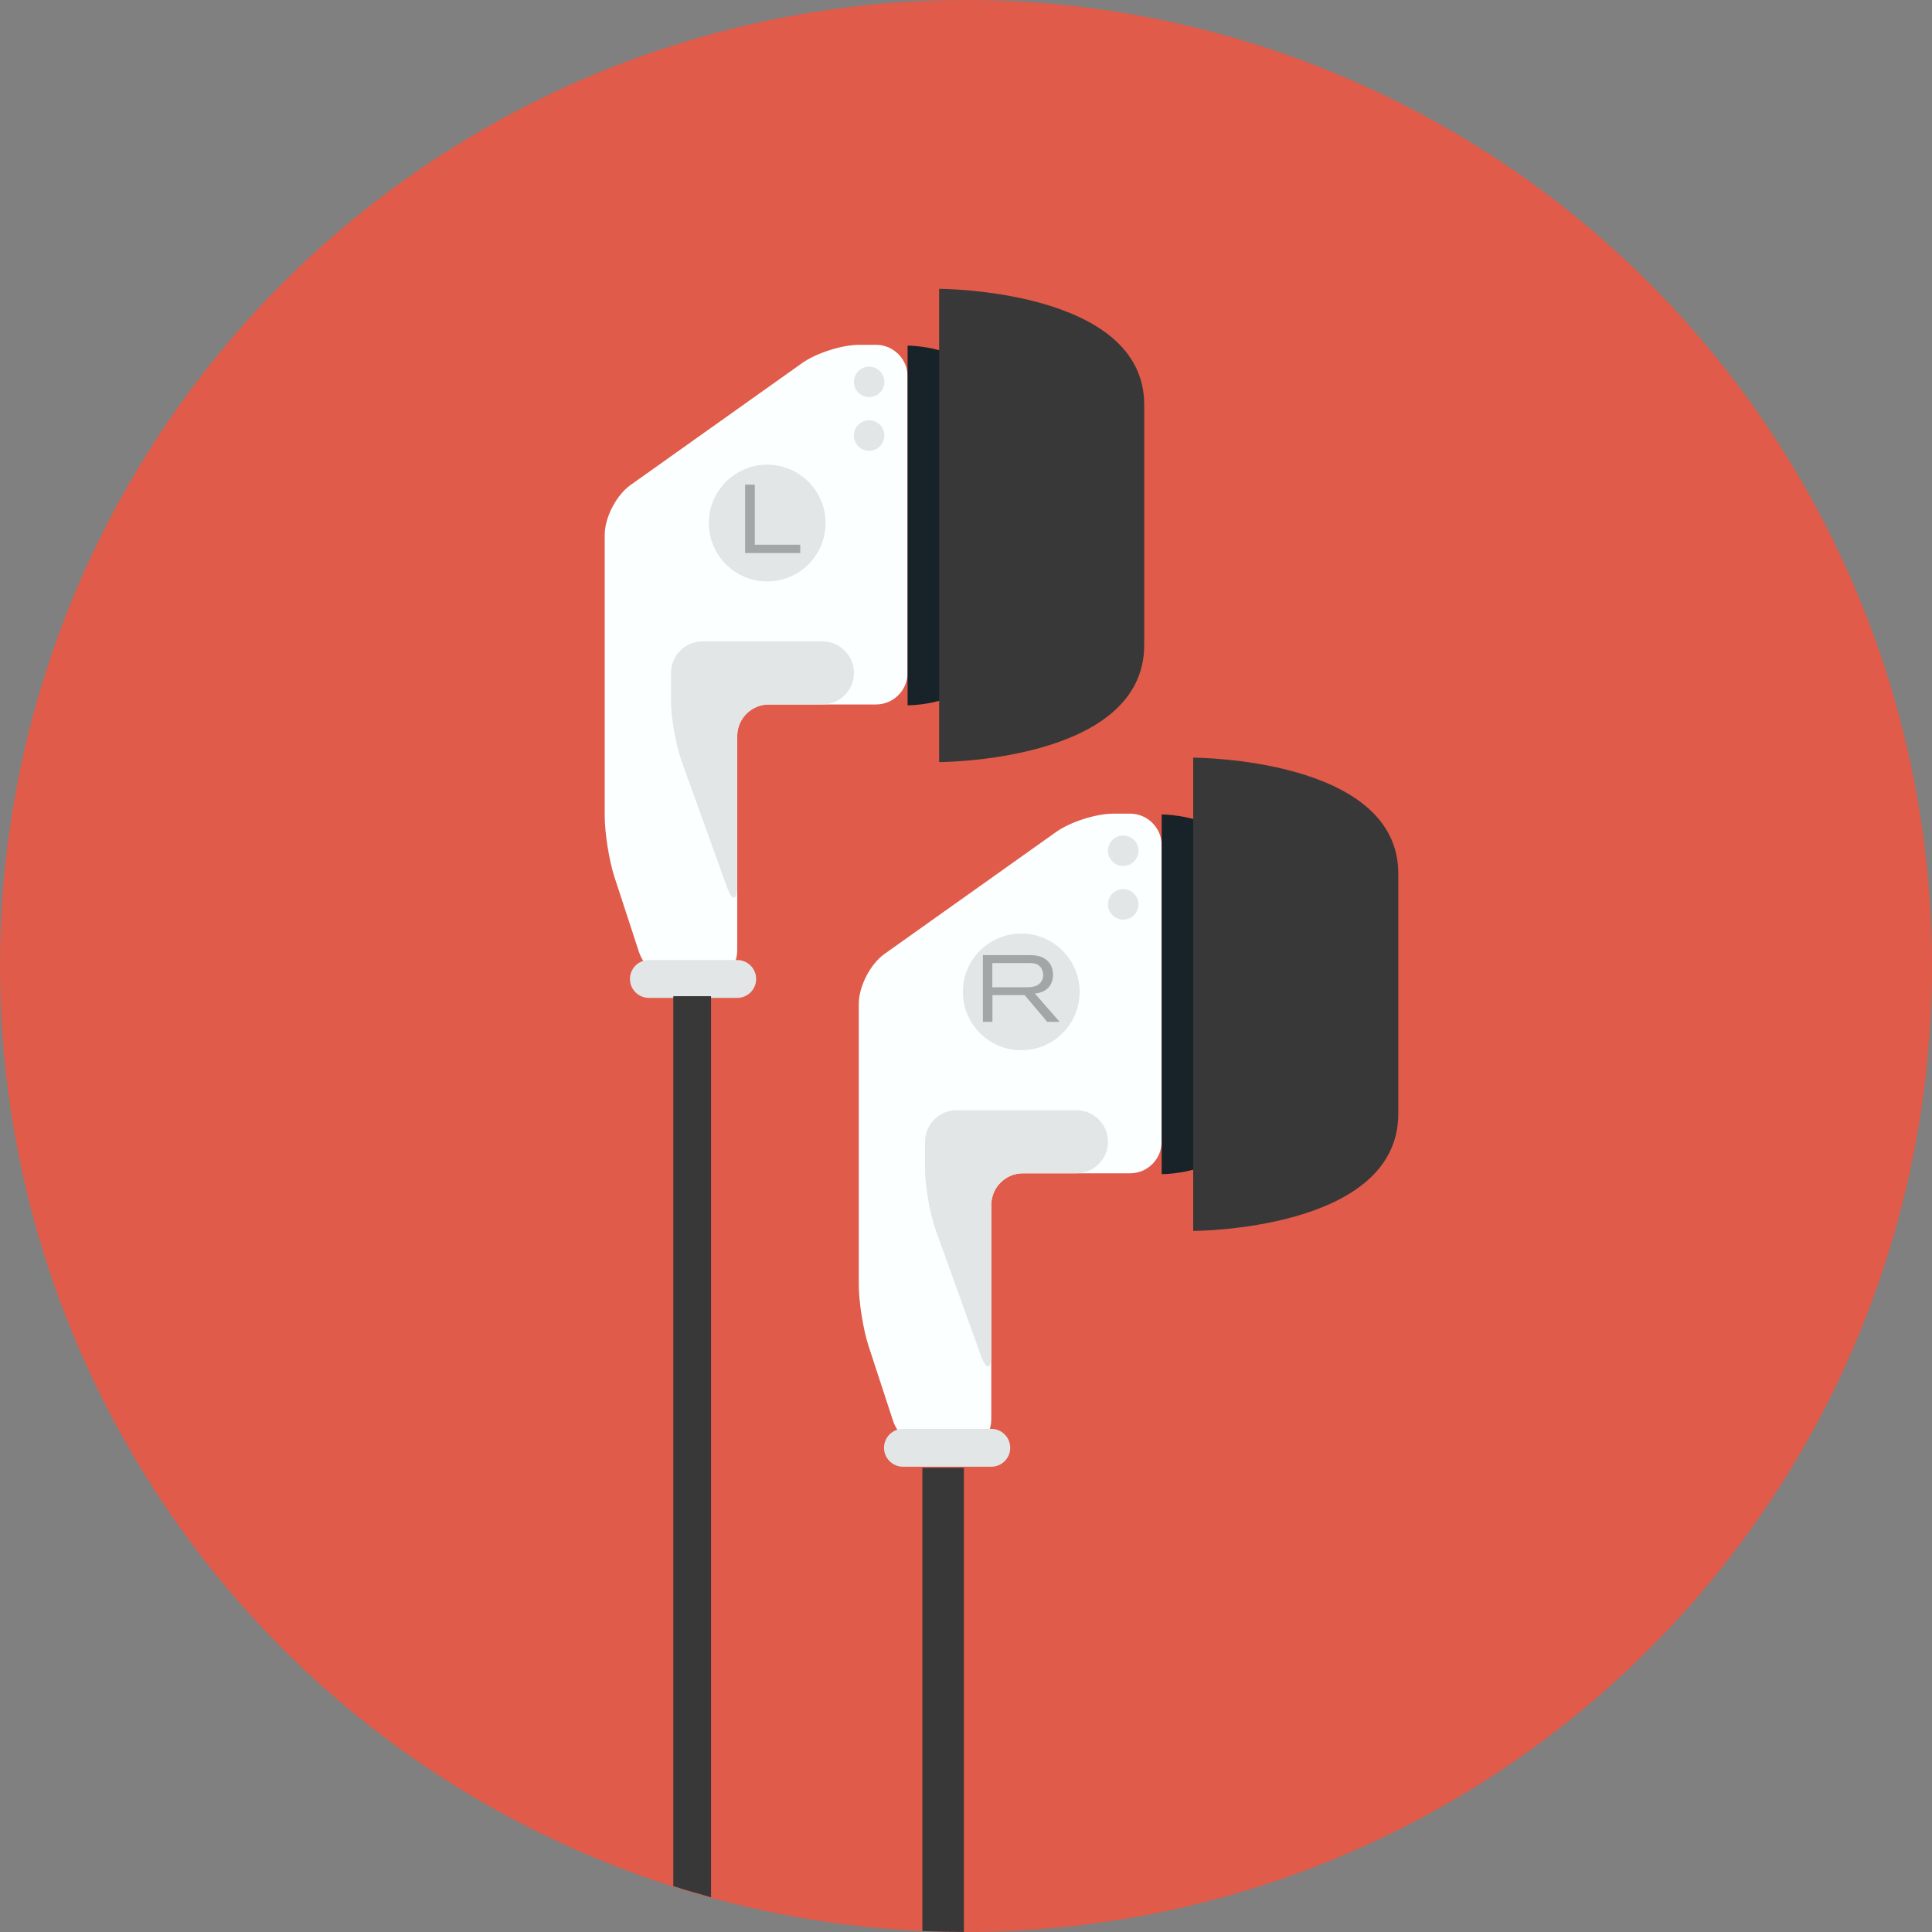<?xml version="1.0" encoding="iso-8859-1"?>
<!-- Generator: Adobe Illustrator 17.0.0, SVG Export Plug-In . SVG Version: 6.00 Build 0)  -->
<!DOCTYPE svg PUBLIC "-//W3C//DTD SVG 1.1//EN" "http://www.w3.org/Graphics/SVG/1.1/DTD/svg11.dtd">
<svg version="1.1" id="Layer_1" xmlns="http://www.w3.org/2000/svg" xmlns:xlink="http://www.w3.org/1999/xlink" x="0px" y="0px"
	 width="512.001px" height="512px" viewBox="0 0 512.001 512" style="enable-background:new 0 0 512.001 512;" xml:space="preserve"
	>
<rect x="0" y="0" width="512.001" height="512" fill="#808080" stroke="none"/>
<circle id="background_83_" style="fill:#E05B49;" cx="256" cy="256" r="256"/>
<path style="fill:#FBFFFF;" d="M162.855,232.481c-1.431-4.372-2.601-11.71-2.601-16.308V141.76c0-4.598,3.066-10.538,6.815-13.203
	l45.5-32.335c3.748-2.665,10.578-4.845,15.177-4.845h4.412c4.6,0,8.361,3.763,8.361,8.361v78.594c0,4.598-3.762,8.359-8.361,8.359
	h-28.428c-4.598,0-8.359,3.764-8.359,8.361v56.855c0,4.599-3.764,8.36-8.361,8.36h-6.705c-4.601,0-9.532-3.575-10.961-7.945
	L162.855,232.481z"/>
<circle style="fill:#E2E6E6;" cx="203.314" cy="138.617" r="15.469"/>
<path style="fill:#172229;" d="M240.52,91.595v95.315c0,0,20.064,0.156,20.064-14.051v-67.47
	C260.585,91.595,240.52,91.595,240.52,91.595z"/>
<path style="fill:#383838;" d="M248.882,76.545V201.96c0,0,54.346,0,54.346-31.03v-63.691
	C303.228,76.545,248.882,76.545,248.882,76.545z"/>
<path style="fill:#E2E6E6;" d="M200.389,259.434c0,2.768-2.247,5.017-5.017,5.017H171.96c-2.77,0-5.017-2.249-5.017-5.017l0,0
	c0-2.771,2.247-5.018,5.017-5.018h23.412C198.142,254.416,200.389,256.662,200.389,259.434L200.389,259.434z"/>
<path style="fill:#E2E6E6;" d="M177.812,185.517c0,4.599,1.277,11.901,2.834,16.227l11.893,33.04
	c1.557,4.326,2.834,4.105,2.834-0.493v-39.237c0-4.598,3.762-8.361,8.359-8.361h14.214c4.601,0,8.362-3.762,8.362-8.359l0,0
	c0-4.599-3.762-8.362-8.362-8.362h-31.772c-4.598,0-8.361,3.764-8.361,8.362V185.517z"/>
<circle style="fill:#E2E6E6;" cx="230.331" cy="101.21" r="4.041"/>
<circle style="fill:#E2E6E6;" cx="230.331" cy="115.424" r="4.041"/>
<path style="fill:#A3A6A6;" d="M197.462,146.56v-18.132h2.566v15.924h12.043v2.208H197.462z"/>
<path style="fill:#FBFFFF;" d="M230.185,356.728c-1.43-4.372-2.6-11.712-2.6-16.31v-74.411c0-4.599,3.066-10.54,6.816-13.205
	l45.5-32.335c3.749-2.664,10.577-4.844,15.178-4.844h4.411c4.599,0,8.362,3.764,8.362,8.361v78.592c0,4.601-3.764,8.362-8.362,8.362
	h-28.427c-4.598,0-8.361,3.763-8.361,8.361v56.853c0,4.599-3.762,8.361-8.36,8.361h-6.706c-4.598,0-9.53-3.576-10.961-7.946
	L230.185,356.728z"/>
<circle style="fill:#E2E6E6;" cx="270.645" cy="262.863" r="15.467"/>
<path style="fill:#172229;" d="M307.853,215.84v95.316c0,0,20.066,0.156,20.066-14.05v-67.469
	C327.919,215.84,307.853,215.84,307.853,215.84z"/>
<path style="fill:#383838;" d="M316.212,200.791v125.414c0,0,54.347,0,54.347-31.028v-63.692
	C370.559,200.791,316.212,200.791,316.212,200.791z"/>
<path style="fill:#E2E6E6;" d="M267.719,383.678c0,2.771-2.247,5.018-5.017,5.018h-23.41c-2.77,0-5.017-2.247-5.017-5.018l0,0
	c0-2.77,2.247-5.016,5.017-5.016h23.41C265.472,378.662,267.719,380.908,267.719,383.678L267.719,383.678z"/>
<path style="fill:#E2E6E6;" d="M245.145,309.764c0,4.598,1.273,11.899,2.83,16.227l11.896,33.038c1.557,4.328,2.83,4.105,2.83-0.493
	V319.3c0-4.599,3.764-8.361,8.361-8.361h14.213c4.599,0,8.362-3.762,8.362-8.362l0,0c0-4.598-3.764-8.359-8.362-8.359h-31.771
	c-4.598,0-8.359,3.762-8.359,8.359V309.764z"/>
<circle style="fill:#E2E6E6;" cx="297.664" cy="225.455" r="4.042"/>
<circle style="fill:#E2E6E6;" cx="297.664" cy="239.67" r="4.042"/>
<path style="fill:#A3A6A6;" d="M277.534,270.805l-5.988-7.09h-8.541v7.09h-2.529V253.12h12.048c1.502,0,2.056,0.075,2.806,0.278
	c2.379,0.627,3.733,2.477,3.733,4.906c0,0.952-0.199,3.434-2.857,4.537c-0.45,0.175-0.927,0.323-1.93,0.473l6.54,7.49H277.534z
	 M276.003,256.677c-0.751-1.327-1.926-1.452-3.305-1.452h-9.718v6.412h8.741c1.429,0,3.107-0.049,4.082-1.304
	c0.252-0.298,0.651-0.901,0.651-1.925C276.455,258.08,276.433,257.405,276.003,256.677z"/>
<path style="fill:#383838;" d="M178.435,264v235.821c3,1.062,7,2.06,10,2.989V264H178.435z"/>
<path style="fill:#383838;" d="M244.435,389v122.755c4,0.14,7,0.224,11,0.235V389H244.435z"/>
<g>
</g>
<g>
</g>
<g>
</g>
<g>
</g>
<g>
</g>
<g>
</g>
<g>
</g>
<g>
</g>
<g>
</g>
<g>
</g>
<g>
</g>
<g>
</g>
<g>
</g>
<g>
</g>
<g>
</g>
</svg>
